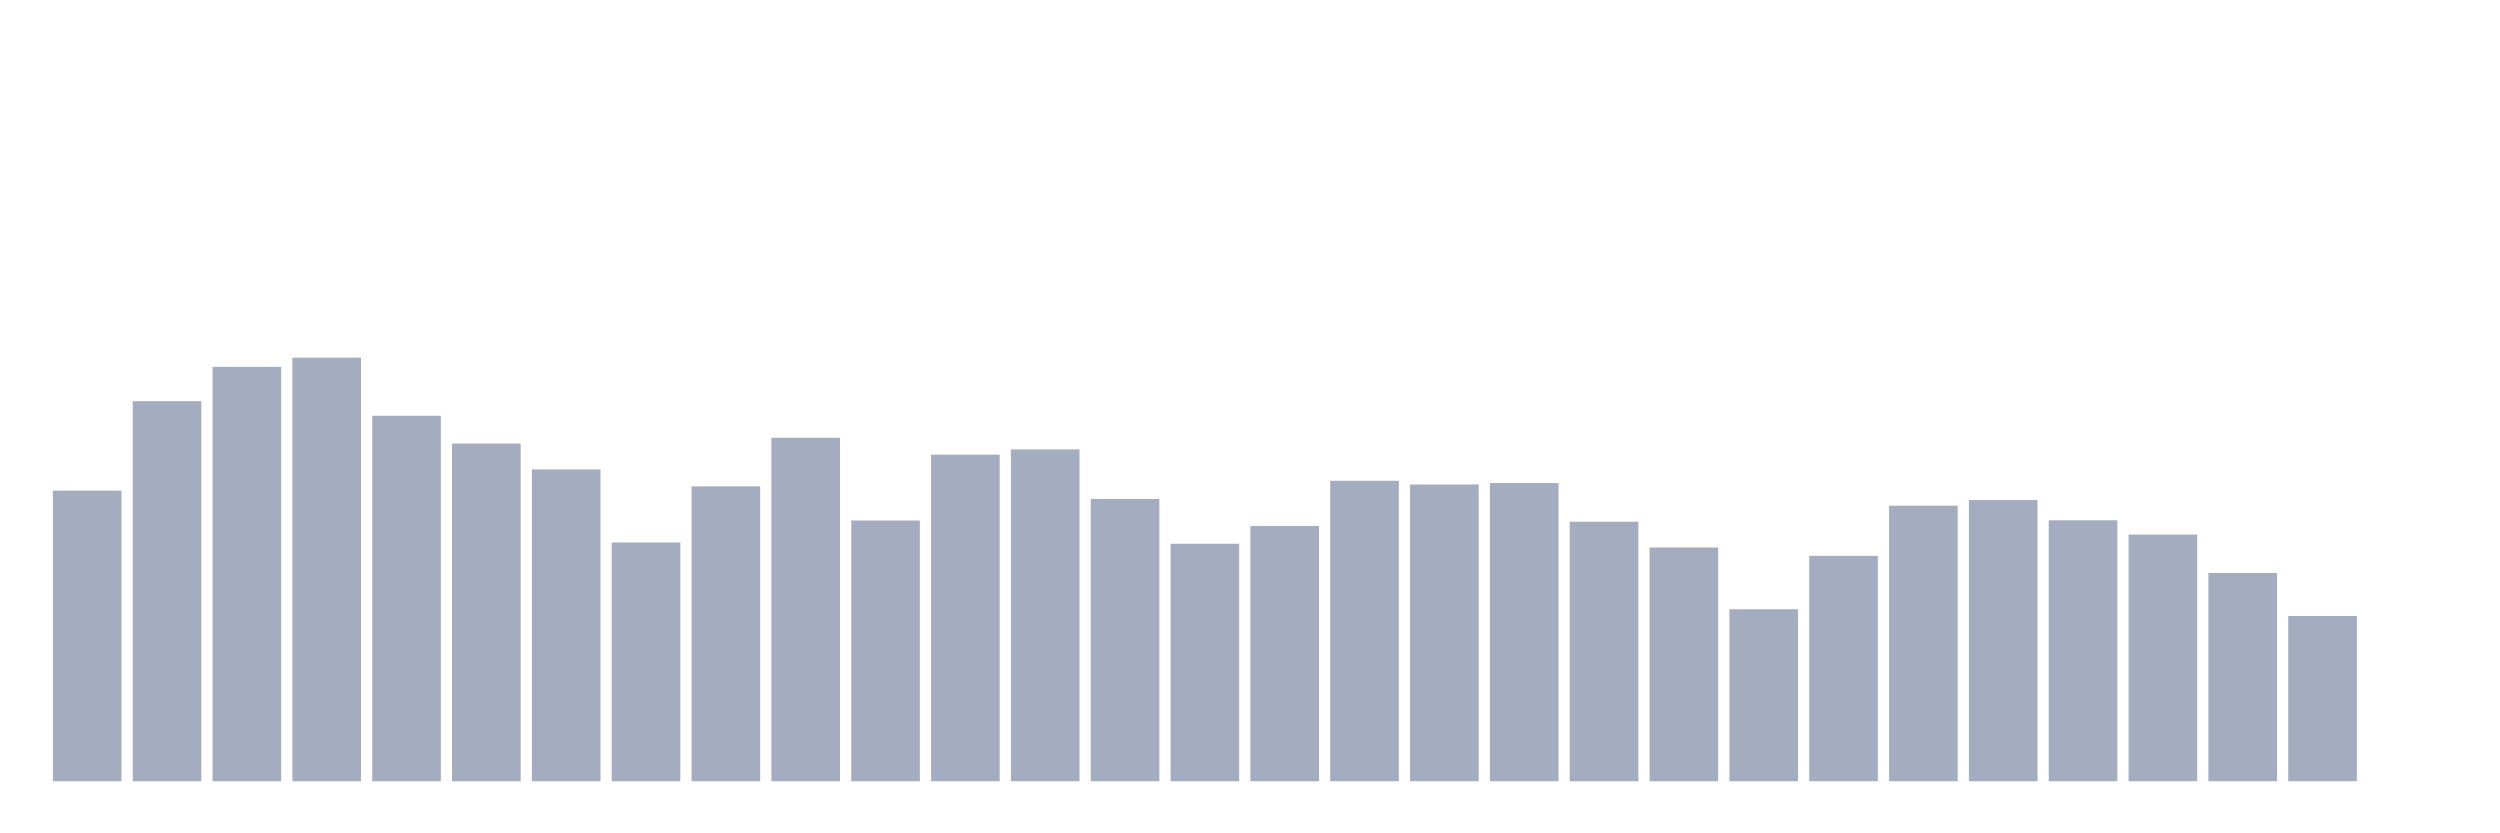 <svg xmlns="http://www.w3.org/2000/svg" viewBox="0 0 480 160"><g transform="translate(10,10)"><rect class="bar" x="0.153" width="13.175" y="84.205" height="55.795" fill="rgb(164,173,192)"></rect><rect class="bar" x="15.482" width="13.175" y="67.027" height="72.973" fill="rgb(164,173,192)"></rect><rect class="bar" x="30.81" width="13.175" y="60.438" height="79.562" fill="rgb(164,173,192)"></rect><rect class="bar" x="46.138" width="13.175" y="58.673" height="81.327" fill="rgb(164,173,192)"></rect><rect class="bar" x="61.466" width="13.175" y="69.825" height="70.175" fill="rgb(164,173,192)"></rect><rect class="bar" x="76.794" width="13.175" y="75.156" height="64.844" fill="rgb(164,173,192)"></rect><rect class="bar" x="92.123" width="13.175" y="80.131" height="59.869" fill="rgb(164,173,192)"></rect><rect class="bar" x="107.451" width="13.175" y="94.155" height="45.845" fill="rgb(164,173,192)"></rect><rect class="bar" x="122.779" width="13.175" y="83.379" height="56.621" fill="rgb(164,173,192)"></rect><rect class="bar" x="138.107" width="13.175" y="74.049" height="65.951" fill="rgb(164,173,192)"></rect><rect class="bar" x="153.436" width="13.175" y="89.931" height="50.069" fill="rgb(164,173,192)"></rect><rect class="bar" x="168.764" width="13.175" y="77.296" height="62.704" fill="rgb(164,173,192)"></rect><rect class="bar" x="184.092" width="13.175" y="76.283" height="63.717" fill="rgb(164,173,192)"></rect><rect class="bar" x="199.42" width="13.175" y="85.801" height="54.199" fill="rgb(164,173,192)"></rect><rect class="bar" x="214.748" width="13.175" y="94.399" height="45.601" fill="rgb(164,173,192)"></rect><rect class="bar" x="230.077" width="13.175" y="90.982" height="49.018" fill="rgb(164,173,192)"></rect><rect class="bar" x="245.405" width="13.175" y="82.309" height="57.691" fill="rgb(164,173,192)"></rect><rect class="bar" x="260.733" width="13.175" y="83.022" height="56.978" fill="rgb(164,173,192)"></rect><rect class="bar" x="276.061" width="13.175" y="82.741" height="57.259" fill="rgb(164,173,192)"></rect><rect class="bar" x="291.39" width="13.175" y="90.175" height="49.825" fill="rgb(164,173,192)"></rect><rect class="bar" x="306.718" width="13.175" y="95.113" height="44.887" fill="rgb(164,173,192)"></rect><rect class="bar" x="322.046" width="13.175" y="106.977" height="33.023" fill="rgb(164,173,192)"></rect><rect class="bar" x="337.374" width="13.175" y="96.727" height="43.273" fill="rgb(164,173,192)"></rect><rect class="bar" x="352.702" width="13.175" y="87.096" height="52.904" fill="rgb(164,173,192)"></rect><rect class="bar" x="368.031" width="13.175" y="86.007" height="53.993" fill="rgb(164,173,192)"></rect><rect class="bar" x="383.359" width="13.175" y="89.893" height="50.107" fill="rgb(164,173,192)"></rect><rect class="bar" x="398.687" width="13.175" y="92.634" height="47.366" fill="rgb(164,173,192)"></rect><rect class="bar" x="414.015" width="13.175" y="100.012" height="39.988" fill="rgb(164,173,192)"></rect><rect class="bar" x="429.344" width="13.175" y="108.273" height="31.727" fill="rgb(164,173,192)"></rect><rect class="bar" x="444.672" width="13.175" y="140" height="0" fill="rgb(164,173,192)"></rect></g></svg>